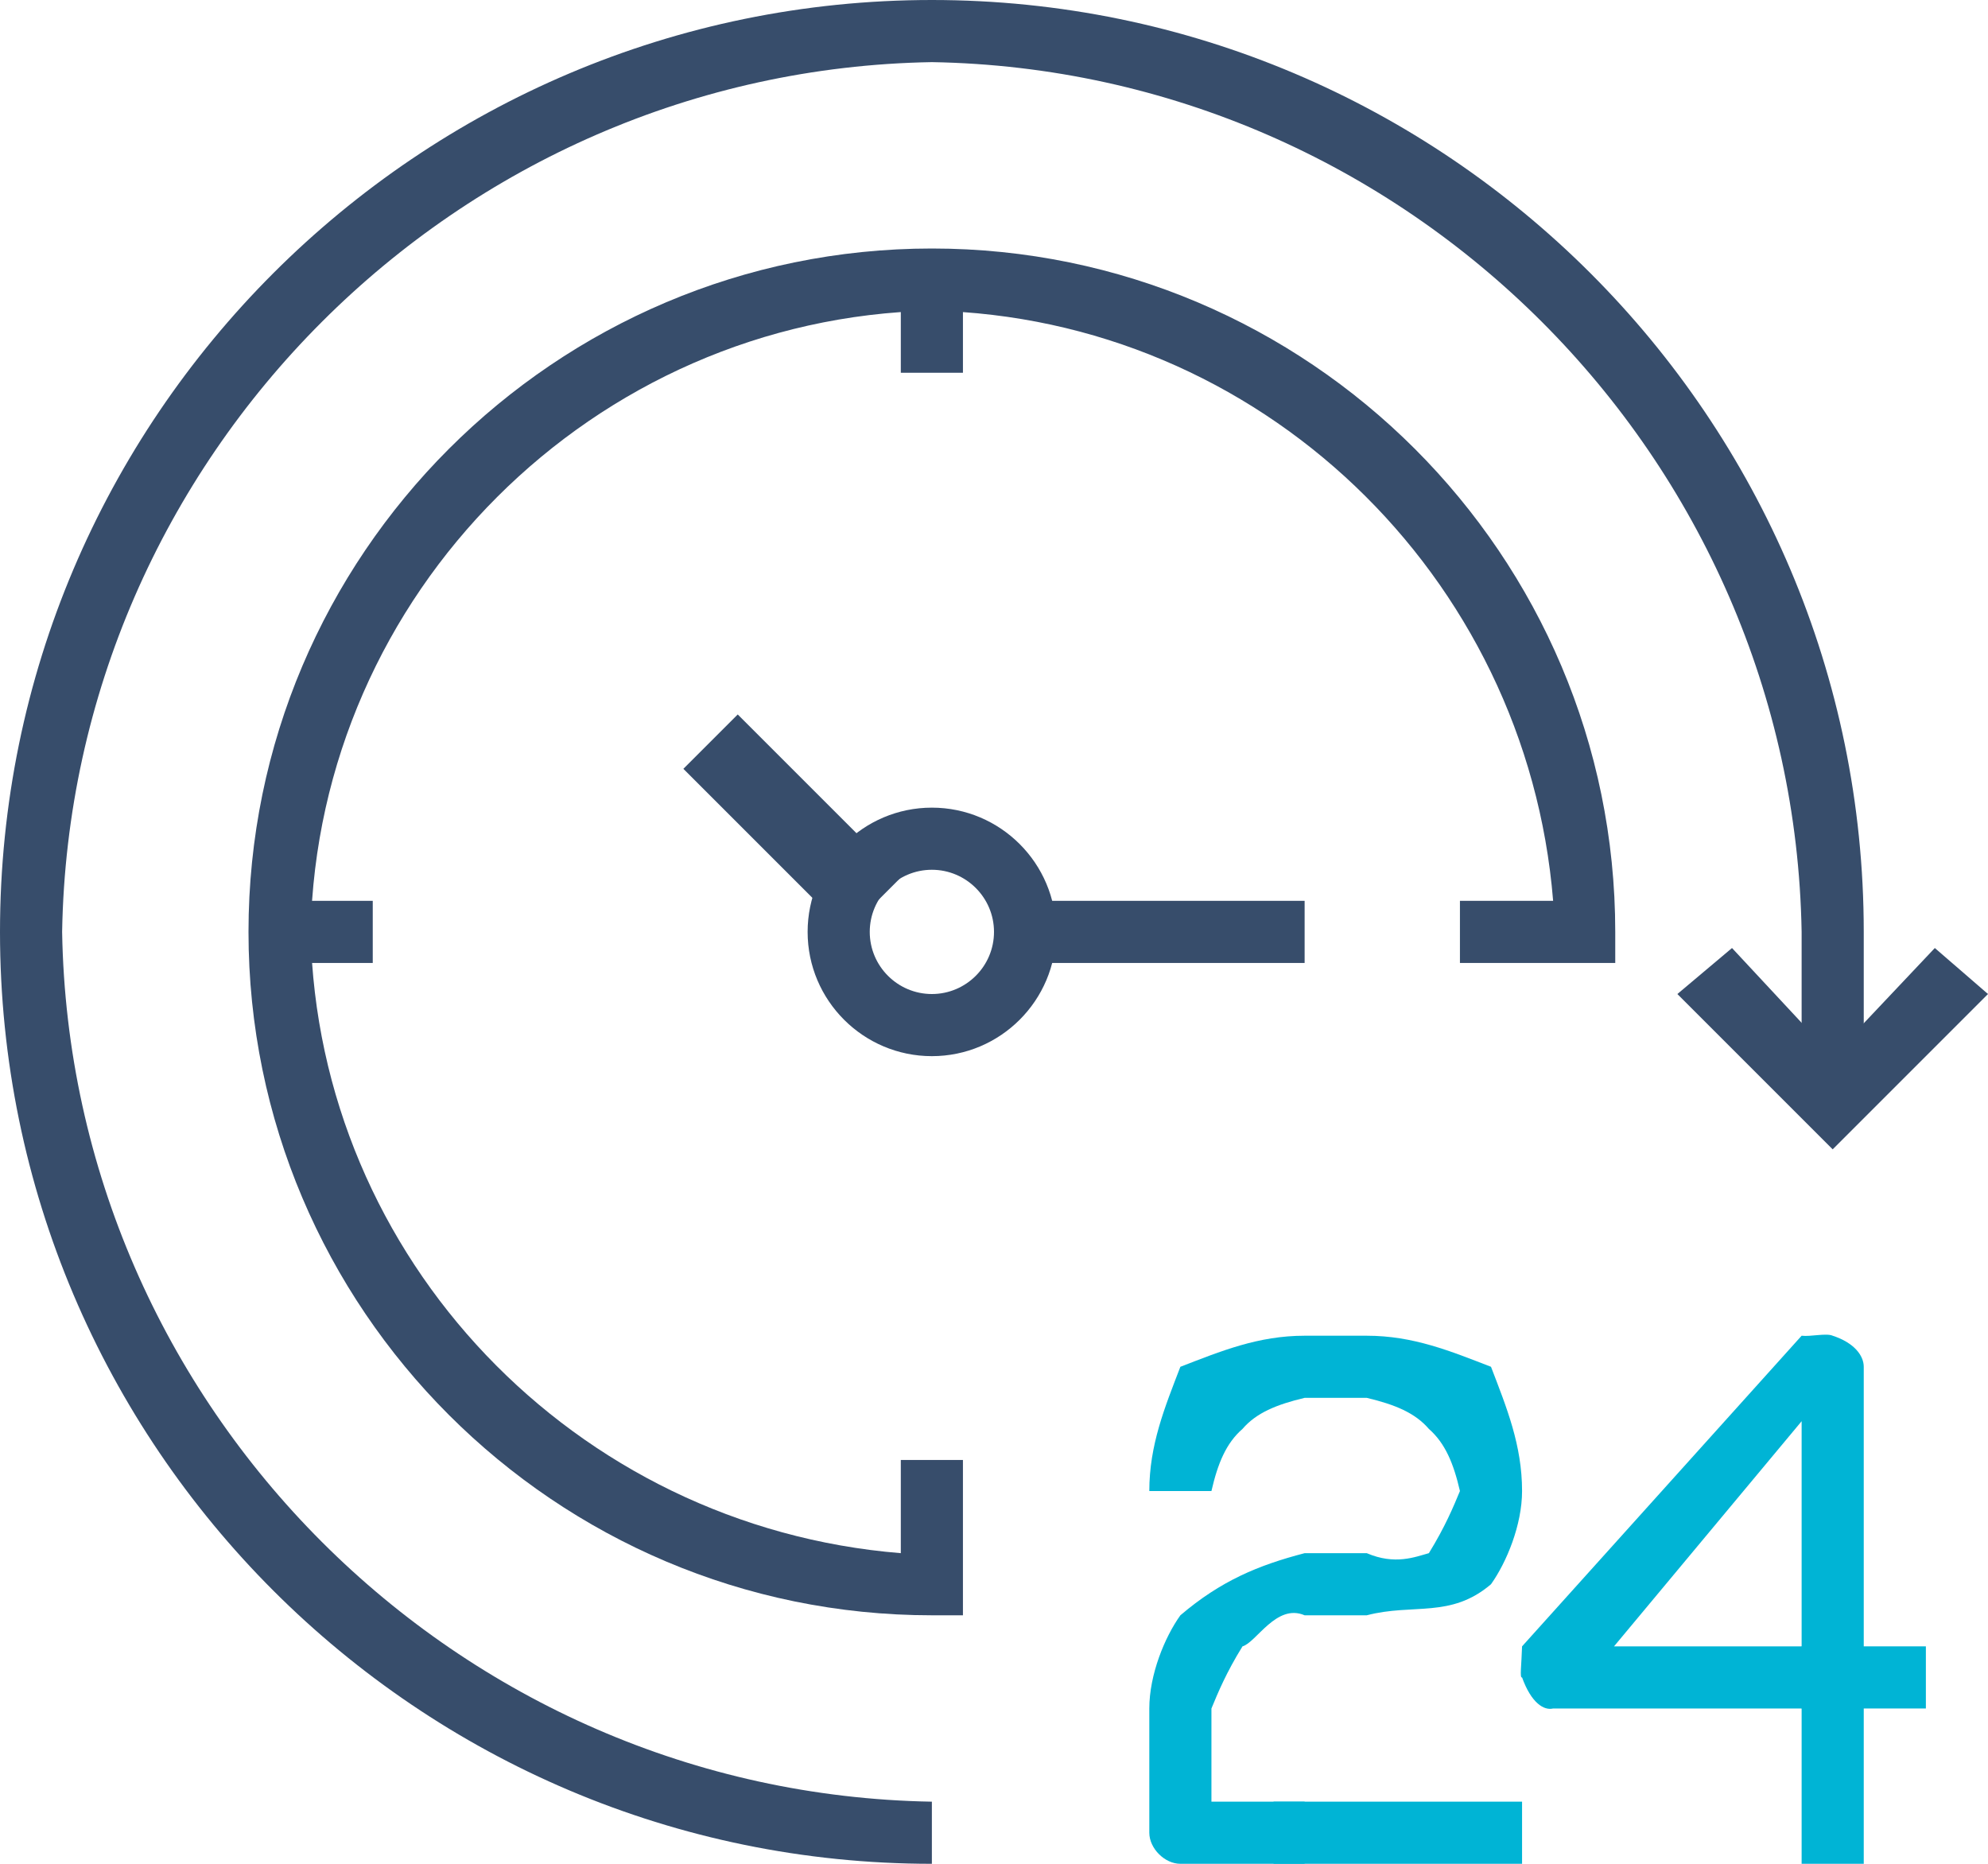 <?xml version="1.0" encoding="UTF-8" standalone="no"?>
<svg width="64px" height="60px" viewBox="0 0 64 60" version="1.1" xmlns="http://www.w3.org/2000/svg" xmlns:xlink="http://www.w3.org/1999/xlink">
    <!-- Generator: Sketch 3.8.3 (29802) - http://www.bohemiancoding.com/sketch -->
    <title>Group 16</title>
    <desc>Created with Sketch.</desc>
    <defs></defs>
    <g id="All-pages" stroke="none" stroke-width="1" fill="none" fill-rule="evenodd">
        <g id="colored-icons" transform="translate(-553, -663)">
            <g id="Group-25" transform="translate(224, 168)">
                <g id="Group-16" transform="translate(329, 495)">
                    <path d="M30,60 C13.458,60 0,46.542 0,30 C0,13.458 13.458,0 30,0 C46.542,0 60,13.458 60,30 L60,35 L58,35 L58,30 C57.739,14.704 45.296,2.261 30,2 C14.704,2.261 2.261,14.704 2,30 C2.261,45.295 14.704,57.739 30,58 L30,60 Z" id="Fill-66" fill="#374D6B"></path>
                    <polygon id="Fill-67" fill="#374D6B" points="59 37 54 32 55.759 30.519 59 34 62.288 30.519 64 32"></polygon>
                    <path d="M51.96,53 L58,53 L58,45.752 L51.96,53 Z M60,60 L58,60 L58,55 L50,55 C49.702,55.072 49.295,54.821 49,54 C48.918,54.037 48.984,53.575 49,53 L58,43 C58.284,43.036 58.793,42.908 59,43 C59.699,43.228 60,43.644 60,44 L60,60 Z" id="Fill-68" fill="#00B4D5"></path>
                    <polygon id="Fill-69" fill="#00B4D5" points="58 55 62 55 62 53 58 53"></polygon>
                    <path d="M42,60 L38,60 C37.494,60 37,59.504 37,59 L37,55 C37,53.911 37.496,52.703 38,52 C39.304,50.889 40.504,50.39 42,50 L44,50 C44.91,50.39 45.557,50.121 46,50 C46.527,49.145 46.795,48.494 47,48 C46.795,47.113 46.527,46.462 46,46 C45.558,45.485 44.912,45.217 44,45 L42,45 C41.088,45.217 40.441,45.486 40,46 C39.472,46.459 39.205,47.109 39,48 L37,48 C37,46.517 37.496,45.31 38,44 C39.301,43.498 40.501,43 42,43 L44,43 C45.5,43 46.699,43.498 48,44 C48.504,45.315 49,46.522 49,48 C49,49.086 48.504,50.292 48,51 C46.698,52.109 45.499,51.608 44,52 L42,52 C41.091,51.608 40.443,52.878 40,53 C39.472,53.852 39.205,54.503 39,55 L39,58 L42,58 L42,60 Z" id="Fill-70" fill="#00B4D5"></path>
                    <polygon id="Fill-71" fill="#00B4D5" points="41 60 49 60 49 58 41 58"></polygon>
                    <path d="M30,28 C28.898,28 28,28.897 28,30 C28,31.103 28.898,32 30,32 C31.102,32 32,31.103 32,30 C32,28.897 31.102,28 30,28 M30,34 C27.794,34 26,32.206 26,30 C26,27.794 27.794,26 30,26 C32.206,26 34,27.794 34,30 C34,32.206 32.206,34 30,34" id="Fill-72" fill="#374D6B"></path>
                    <polygon id="Fill-73" fill="#374D6B" points="27.25 30 22 24.75 23.75 23 29 28.25"></polygon>
                    <polygon id="Fill-74" fill="#374D6B" points="33 31 42 31 42 29 33 29"></polygon>
                    <polygon id="Fill-75" fill="#374D6B" points="29 12 31 12 31 9 29 9"></polygon>
                    <polygon id="Fill-76" fill="#374D6B" points="9 31 12 31 12 29 9 29"></polygon>
                    <path d="M31,52 L30,52 C17.869,52 8,42.131 8,30 C8,17.869 17.869,8 30,8 C42.131,8 52,17.869 52,30 L52,31 L47,31 L47,29 L50,29 C49.15,18.502 40.522,10.237 30,10 C19.102,10.237 10.237,19.103 10,30 C10.237,40.522 18.502,49.15 29,50 L29,47 L31,47 L31,52 Z" id="Fill-77" fill="#374D6B"></path>
                </g>
            </g>
        </g>
    </g>
</svg>